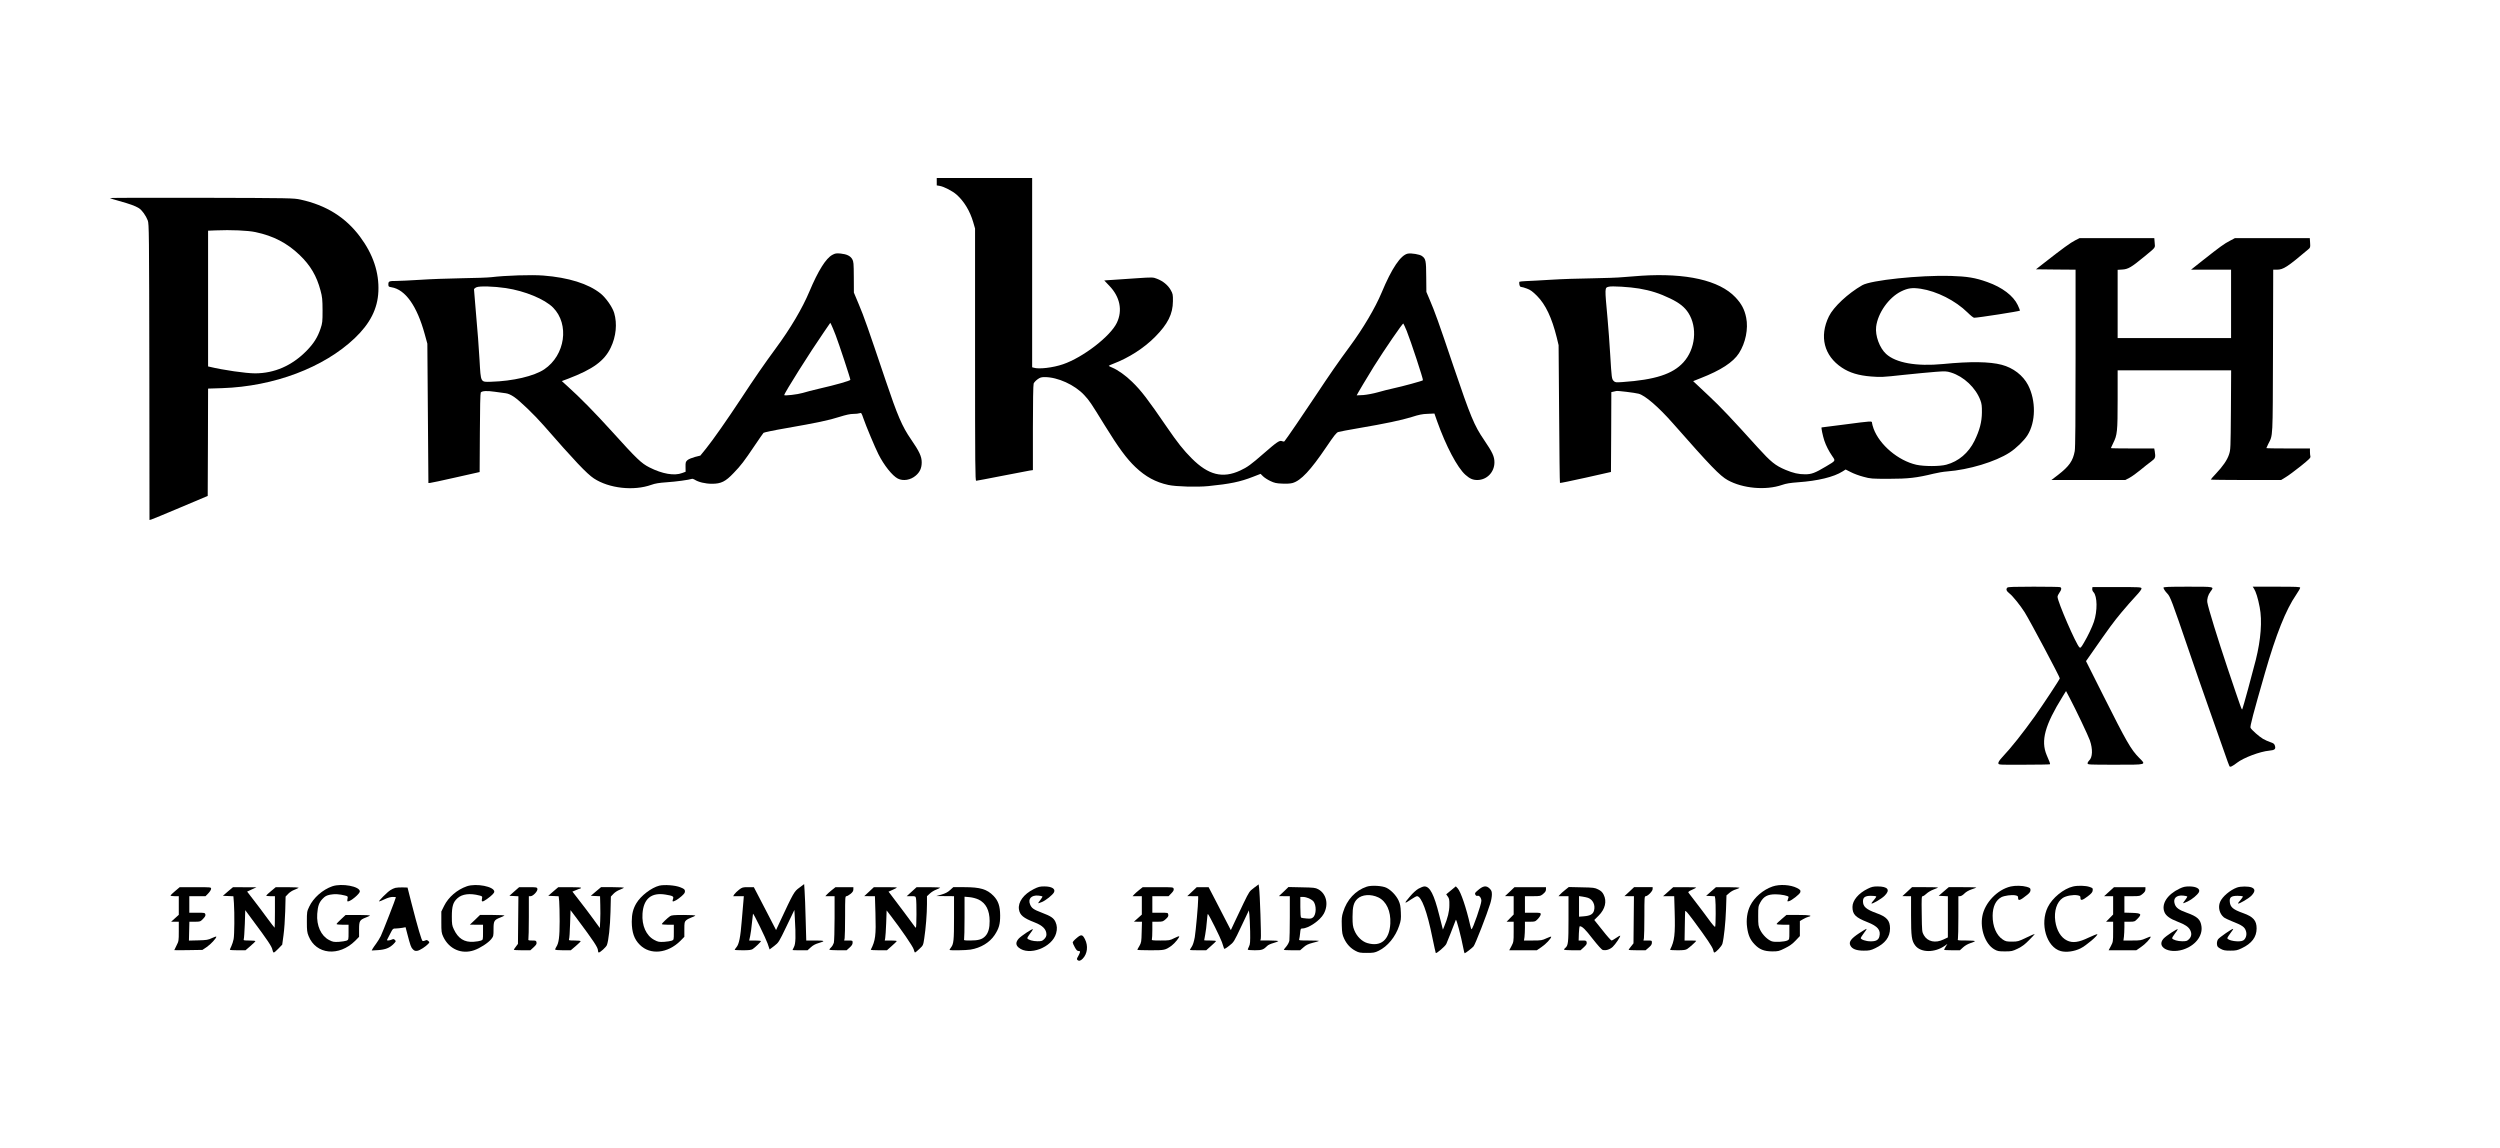 <?xml version="1.0" standalone="no"?>
<!DOCTYPE svg PUBLIC "-//W3C//DTD SVG 20010904//EN"
 "http://www.w3.org/TR/2001/REC-SVG-20010904/DTD/svg10.dtd">
<svg version="1.0" xmlns="http://www.w3.org/2000/svg"
 width="3328pt" height="1528pt" viewBox="0 0 3328 1528"
 preserveAspectRatio="xMidYMid meet">
<g transform="translate(0,1528) scale(0.1,-0.1)"
fill="#000000" stroke="none">
<path d="M12470 12861 l0 -49 41 -7 c56 -10 167 -67 222 -115 100 -88 179
-219 222 -366 l25 -86 0 -1679 c0 -1487 2 -1679 15 -1679 8 0 160 29 338 64
177 35 343 67 370 71 l47 7 0 563 c0 337 4 574 10 589 5 14 28 39 51 56 34 25
52 30 96 30 174 0 400 -103 527 -240 71 -77 84 -97 272 -402 183 -297 292
-445 409 -556 136 -129 269 -201 439 -238 98 -22 384 -30 532 -15 289 29 424
57 592 123 l103 40 32 -32 c18 -18 61 -46 97 -63 55 -26 80 -32 158 -35 57 -3
110 0 138 8 111 31 240 168 452 482 101 149 133 190 157 197 17 6 138 28 270
51 352 60 572 106 709 149 93 30 141 40 211 42 l90 4 35 -100 c119 -334 270
-620 378 -716 59 -52 98 -69 159 -69 127 1 227 105 227 235 0 78 -25 132 -139
300 -130 190 -179 309 -405 975 -203 602 -247 724 -320 895 l-42 99 -2 201
c-1 216 -6 240 -57 277 -29 22 -139 40 -187 32 -95 -18 -215 -195 -350 -520
-85 -203 -248 -479 -422 -714 -159 -216 -263 -366 -458 -660 -150 -227 -388
-575 -413 -604 -5 -6 -18 -5 -32 1 -32 15 -66 -8 -244 -163 -169 -148 -220
-185 -314 -228 -233 -108 -423 -60 -644 161 -112 112 -190 211 -332 418 -254
371 -341 485 -463 603 -82 81 -190 158 -263 188 -26 10 -47 21 -47 24 0 3 28
16 63 29 204 78 404 206 552 355 171 172 238 306 239 476 1 88 -1 99 -30 150
-36 64 -103 119 -182 149 -53 21 -57 21 -270 7 -120 -8 -265 -18 -324 -22 -60
-3 -108 -7 -108 -8 0 -1 30 -33 68 -71 141 -147 178 -326 100 -491 -84 -179
-450 -462 -717 -553 -133 -46 -322 -68 -390 -46 l-21 6 0 1260 0 1259 -635 0
-635 0 0 -49z m6256 -1986 c52 -128 224 -649 216 -657 -9 -10 -273 -82 -395
-108 -55 -12 -147 -35 -205 -52 -59 -17 -146 -33 -194 -37 -49 -3 -88 -5 -88
-4 0 6 155 266 228 383 146 233 385 581 393 573 4 -4 24 -48 45 -98z"/>
<path d="M1463 12643 c4 -4 60 -21 125 -39 134 -37 213 -65 259 -94 42 -25 96
-101 120 -165 17 -48 18 -140 21 -2019 l2 -1968 23 6 c12 3 186 75 387 160
l365 154 3 715 2 714 188 6 c688 23 1352 273 1764 665 205 195 305 392 315
622 11 253 -70 495 -245 730 -193 258 -449 418 -791 493 -94 20 -120 21 -1321
24 -673 2 -1221 0 -1217 -4z m1939 -453 c237 -50 420 -145 587 -305 143 -137
227 -279 278 -473 23 -85 26 -118 27 -262 0 -154 -2 -171 -27 -245 -39 -116
-91 -198 -187 -296 -194 -197 -427 -299 -685 -299 -122 0 -426 44 -602 87
l-23 5 0 904 0 903 98 4 c206 9 433 -1 534 -23z"/>
<path d="M27624 12080 c-57 -28 -170 -110 -406 -295 l-115 -90 263 -3 264 -2
0 -1178 c0 -800 -3 -1197 -11 -1237 -24 -131 -74 -202 -222 -317 l-89 -68 492
0 492 0 57 30 c31 17 97 64 146 105 50 41 113 92 142 112 56 41 60 53 47 136
l-7 37 -288 0 c-159 0 -289 2 -289 5 0 3 14 33 31 67 54 107 59 153 59 581 l0
387 756 0 755 0 -3 -527 c-4 -515 -4 -530 -26 -595 -25 -74 -79 -153 -176
-256 -36 -38 -66 -72 -66 -76 0 -3 211 -6 468 -6 l468 0 62 38 c34 20 123 86
198 146 113 91 135 112 130 130 -3 12 -6 40 -6 64 l0 42 -290 0 c-159 0 -290
2 -290 5 0 3 11 27 24 53 65 128 60 47 64 1240 l3 1082 50 0 c84 0 138 35 418
272 26 21 27 27 23 86 l-4 62 -498 0 -499 0 -66 -35 c-76 -39 -135 -82 -359
-259 l-159 -126 266 0 267 0 0 -455 0 -455 -755 0 -755 0 0 454 0 454 64 4
c76 5 120 31 285 167 165 136 150 117 144 189 l-5 62 -498 0 -497 0 -59 -30z"/>
<path d="M11080 11887 c-85 -45 -189 -211 -305 -487 -94 -224 -252 -492 -447
-756 -155 -211 -285 -399 -462 -669 -184 -279 -372 -548 -466 -665 l-77 -95
-72 -18 c-40 -11 -84 -29 -99 -42 -24 -21 -27 -30 -26 -89 l1 -66 -46 -17
c-104 -40 -265 -12 -436 75 -108 55 -165 109 -502 482 -223 246 -423 450 -586
596 l-78 71 88 33 c327 125 479 236 563 412 72 149 88 319 46 462 -24 79 -109
200 -180 258 -163 131 -428 214 -765 240 -156 12 -501 1 -691 -22 -41 -5 -219
-12 -395 -14 -176 -3 -426 -12 -555 -21 -129 -8 -270 -15 -312 -15 -98 0 -108
-4 -108 -45 0 -30 3 -33 41 -39 185 -30 340 -248 443 -624 l35 -127 7 -927 7
-928 21 1 c11 0 165 33 341 73 l320 72 3 524 c1 333 6 528 12 535 18 22 82 25
185 10 55 -8 121 -17 147 -20 32 -4 68 -20 110 -48 74 -49 275 -242 396 -381
410 -470 574 -643 668 -705 202 -133 531 -169 765 -85 49 18 103 27 205 34
124 8 295 32 333 45 8 3 24 -1 36 -9 52 -34 143 -56 233 -56 121 0 180 29 288
143 97 100 140 157 278 362 60 88 113 166 120 173 6 6 142 35 301 62 406 71
570 105 712 151 86 27 142 39 183 39 32 0 70 4 83 9 23 9 25 6 52 -72 32 -94
153 -383 198 -472 74 -148 186 -289 259 -326 71 -36 170 -20 239 40 54 46 79
100 79 176 0 78 -31 145 -144 309 -116 167 -180 318 -336 781 -237 703 -288
849 -356 1010 l-67 160 -1 205 c-1 187 -3 208 -21 240 -26 44 -72 66 -155 75
-57 5 -71 3 -110 -18z m-4346 -442 c253 -38 517 -147 629 -260 220 -223 161
-633 -117 -821 -135 -91 -420 -158 -710 -166 -141 -4 -135 -14 -152 284 -13
217 -20 311 -59 763 -8 94 -15 176 -15 183 0 7 15 20 33 28 40 18 229 13 391
-11z m4391 -629 c44 -115 195 -572 195 -592 0 -12 -191 -67 -415 -118 -82 -19
-181 -45 -220 -57 -66 -20 -245 -41 -245 -28 0 25 340 566 528 838 l85 124 14
-27 c8 -15 34 -78 58 -140z"/>
<path d="M21845 11609 c-66 -4 -172 -12 -235 -18 -63 -7 -250 -13 -415 -16
-165 -2 -412 -10 -550 -19 -137 -8 -287 -17 -332 -18 -45 -2 -84 -6 -87 -9 -3
-3 -3 -20 0 -37 5 -22 12 -32 25 -32 10 0 44 -10 76 -22 45 -16 75 -38 134
-97 114 -115 197 -290 263 -556 l24 -100 7 -915 c3 -503 8 -916 11 -919 3 -3
157 29 342 70 l337 76 3 531 2 532 28 6 c15 3 33 7 39 9 15 5 245 -23 295 -36
87 -22 268 -178 461 -398 497 -565 622 -695 727 -753 200 -111 506 -138 721
-64 57 20 110 28 215 36 261 18 476 70 592 144 l41 26 69 -35 c38 -20 113 -48
168 -62 95 -26 109 -27 339 -27 256 0 370 13 594 68 53 13 134 27 180 30 290
22 644 129 832 251 86 55 193 159 238 230 112 176 115 462 9 668 -68 131 -199
231 -352 271 -161 42 -412 46 -781 10 -354 -34 -628 15 -758 135 -87 80 -146
243 -132 361 22 183 168 389 331 470 92 45 148 53 263 36 215 -33 461 -157
624 -317 38 -38 77 -69 86 -69 48 -1 611 87 611 95 0 5 -14 39 -30 74 -59 124
-206 236 -404 306 -161 58 -267 75 -491 82 -411 11 -1059 -57 -1175 -124 -190
-109 -383 -289 -444 -415 -130 -267 -65 -524 173 -682 102 -68 222 -105 389
-118 128 -10 157 -9 427 21 160 17 353 35 431 41 129 10 145 9 205 -9 171 -53
330 -203 392 -370 17 -44 21 -78 20 -161 -1 -127 -30 -237 -99 -379 -79 -160
-211 -273 -374 -317 -87 -24 -295 -24 -400 -1 -241 55 -488 263 -569 480 -11
32 -21 67 -21 77 0 27 2 27 -357 -20 -170 -22 -311 -40 -314 -40 -8 0 15 -111
36 -175 23 -68 59 -139 105 -206 46 -67 50 -59 -80 -137 -149 -89 -195 -106
-280 -106 -89 0 -158 16 -261 59 -137 58 -194 104 -371 299 -343 380 -500 546
-644 680 -82 77 -164 154 -182 171 l-33 31 98 39 c271 106 434 212 512 333 88
137 126 326 96 473 -22 110 -62 185 -144 272 -214 225 -653 325 -1256 286z
m-25 -170 c153 -26 272 -64 415 -133 122 -59 191 -114 241 -192 123 -193 94
-482 -67 -658 -142 -156 -377 -232 -810 -262 -89 -6 -98 -5 -117 14 -27 27
-28 38 -47 352 -9 146 -24 360 -35 475 -39 425 -39 413 15 428 39 12 282 -3
405 -24z"/>
<path d="M26722 7458 c-22 -22 -13 -46 28 -78 44 -34 145 -160 202 -250 69
-110 468 -860 468 -880 0 -13 -222 -349 -329 -500 -166 -232 -315 -420 -439
-552 -36 -39 -52 -65 -50 -79 3 -20 6 -21 343 -19 186 0 341 3 344 6 3 3 0 17
-6 32 -6 15 -23 56 -38 91 -80 191 -24 397 213 779 l45 73 49 -93 c81 -153
246 -500 268 -563 41 -118 37 -228 -10 -270 -11 -10 -20 -26 -20 -37 0 -17 17
-18 370 -18 427 0 412 -4 316 92 -110 112 -165 208 -480 835 l-227 452 79 113
c230 331 287 408 391 533 63 75 149 174 193 220 51 54 78 91 76 102 -3 17 -25
18 -328 18 l-325 0 -3 -23 c-2 -14 5 -33 17 -45 51 -55 54 -249 5 -395 -24
-71 -79 -187 -131 -275 -39 -67 -47 -76 -61 -65 -43 35 -292 609 -292 673 0
12 11 36 25 55 29 39 32 65 9 74 -9 3 -167 6 -353 6 -249 0 -340 -3 -349 -12z"/>
<path d="M28800 7457 c0 -14 25 -52 51 -78 39 -39 63 -103 285 -754 75 -220
199 -578 276 -795 77 -217 166 -471 199 -565 32 -93 62 -176 67 -184 10 -17
33 -6 101 45 88 68 307 150 428 161 74 7 90 20 77 65 -8 26 -18 34 -60 48 -28
9 -73 29 -100 45 -51 30 -149 117 -165 146 -9 18 36 189 193 734 146 508 277
838 414 1037 30 44 54 86 54 94 0 12 -48 14 -316 14 l-316 0 17 -26 c26 -41
53 -127 76 -248 35 -180 16 -428 -52 -701 -40 -161 -171 -640 -179 -654 -8
-16 -5 -24 -196 542 -131 391 -258 802 -270 877 -7 45 10 103 43 146 50 66 59
64 -302 64 -257 0 -325 -3 -325 -13z"/>
<path d="M10641 3463 c-70 -51 -75 -60 -267 -471 l-43 -93 -110 213 c-61 117
-127 246 -148 285 l-38 73 -76 0 c-71 0 -79 -2 -121 -34 -24 -19 -52 -46 -62
-60 l-16 -26 71 0 71 0 -6 -72 c-4 -40 -13 -156 -22 -258 -17 -216 -36 -309
-70 -349 -13 -16 -24 -32 -24 -35 0 -3 48 -6 108 -6 83 0 113 4 132 16 34 23
110 96 110 106 0 4 -35 8 -79 8 l-78 0 13 58 c7 31 18 111 24 177 7 66 13 121
14 122 7 7 171 -329 194 -396 l27 -80 61 46 c60 47 62 49 165 264 l104 216 6
-111 c14 -240 11 -339 -11 -381 -11 -22 -20 -41 -20 -42 0 -2 45 -3 100 -3
l100 0 43 39 c29 27 61 44 102 56 97 28 88 35 -41 35 l-121 0 -8 283 c-4 155
-10 324 -14 375 l-6 93 -64 -48z"/>
<path d="M16693 3461 c-60 -44 -64 -51 -137 -201 -41 -85 -97 -202 -123 -259
l-48 -103 -61 118 c-33 66 -100 194 -148 287 l-87 167 -79 0 -79 0 -63 -60
-63 -59 73 -1 72 0 0 -39 c0 -78 -31 -418 -45 -506 -11 -59 -24 -103 -40 -127
-14 -21 -25 -40 -25 -43 0 -3 49 -5 109 -5 l108 0 64 57 c35 31 66 60 67 65 2
4 -33 8 -77 8 -45 0 -81 1 -81 3 0 1 6 36 14 77 8 41 18 122 22 178 4 57 10
99 14 95 21 -23 164 -311 186 -374 13 -41 27 -80 29 -87 3 -8 26 4 67 37 63
49 64 51 163 261 l100 211 7 -58 c3 -32 8 -132 10 -223 2 -141 0 -170 -15
-199 -9 -19 -17 -38 -17 -43 0 -4 42 -8 93 -8 97 0 116 7 171 62 9 9 44 25 77
34 33 9 62 21 65 25 3 5 -50 9 -116 9 l-122 0 6 26 c7 28 -12 600 -23 675 l-6
46 -62 -46z"/>
<path d="M4424 3482 c-129 -45 -252 -153 -308 -272 -30 -63 -31 -70 -31 -200
0 -117 3 -142 23 -191 99 -247 404 -277 620 -63 l52 53 0 99 c0 113 8 126 90
158 25 9 49 21 55 26 5 4 -65 8 -157 8 l-167 0 -60 -56 c-34 -31 -61 -60 -61
-65 0 -5 36 -9 80 -9 l80 0 0 -100 c0 -100 0 -101 -27 -112 -16 -6 -62 -13
-103 -16 -68 -3 -80 -1 -130 25 -107 56 -168 191 -157 348 8 106 24 151 72
201 33 34 51 44 99 54 59 12 125 8 199 -11 38 -10 39 -11 33 -45 -5 -22 -3
-34 4 -34 38 0 160 102 160 134 0 67 -240 111 -366 68z"/>
<path d="M6215 3482 c-130 -45 -245 -144 -303 -261 l-37 -75 0 -141 c0 -130 2
-144 26 -196 77 -163 243 -236 409 -179 80 27 189 98 230 149 29 37 30 43 30
133 0 108 8 122 90 154 25 9 49 21 55 26 5 4 -66 8 -158 8 l-167 0 -67 -65
-68 -64 88 -1 87 0 0 -100 c0 -100 0 -101 -27 -111 -16 -6 -60 -14 -98 -16
-124 -9 -206 43 -264 167 -23 49 -26 67 -26 170 0 137 17 191 75 243 62 57
167 69 293 36 38 -10 39 -11 33 -45 -9 -44 6 -45 65 -3 65 46 99 81 99 99 0
68 -239 115 -365 72z"/>
<path d="M8776 3490 c-105 -27 -245 -134 -304 -233 -44 -73 -62 -144 -62 -247
1 -142 32 -233 108 -308 138 -138 370 -115 540 54 l52 53 0 99 c0 90 2 100 23
120 13 12 44 29 70 38 26 9 49 20 53 25 3 5 -61 9 -153 9 -131 0 -163 -3 -183
-16 -34 -23 -110 -96 -110 -106 0 -4 36 -8 80 -8 l80 0 0 -100 c0 -100 0 -101
-27 -112 -16 -6 -62 -13 -103 -16 -67 -3 -80 -1 -129 25 -109 57 -169 191
-158 351 14 199 118 285 308 253 97 -16 111 -24 98 -58 -5 -14 -7 -28 -4 -31
9 -10 69 24 118 68 38 34 47 48 45 69 -2 22 -13 30 -63 50 -68 27 -211 37
-279 21z"/>
<path d="M23596 3479 c-125 -43 -242 -144 -297 -255 -41 -83 -56 -188 -41
-292 14 -101 40 -161 97 -221 65 -70 128 -95 236 -96 81 0 90 2 170 42 62 30
101 58 142 102 l57 60 0 100 0 100 43 25 c23 13 54 28 70 31 64 16 17 25 -132
25 l-160 0 -65 -56 c-36 -30 -66 -59 -66 -65 0 -5 38 -9 85 -9 l85 0 0 -98 c0
-98 0 -99 -27 -112 -40 -18 -163 -25 -206 -11 -53 18 -122 84 -154 149 -26 54
-28 65 -28 187 0 125 1 132 29 183 44 79 97 107 201 107 79 0 175 -20 175 -36
0 -4 -5 -20 -10 -34 -10 -26 -9 -27 16 -21 35 9 142 93 149 117 8 25 0 36 -43
58 -88 44 -230 53 -326 20z"/>
<path d="M18195 3477 c-151 -50 -266 -174 -316 -340 -18 -56 -20 -87 -17 -180
3 -97 7 -120 31 -172 34 -73 85 -128 152 -163 45 -24 61 -27 150 -27 89 0 106
3 157 28 121 59 224 185 274 334 23 68 26 90 22 178 -3 82 -9 110 -30 157 -31
66 -97 137 -160 169 -53 28 -200 37 -263 16z m153 -143 c109 -53 168 -183 160
-348 -12 -218 -125 -314 -307 -260 -71 21 -140 89 -172 170 -20 50 -24 76 -24
179 0 136 15 192 65 240 61 58 179 66 278 19z"/>
<path d="M26766 3479 c-178 -42 -344 -216 -377 -394 -32 -173 39 -372 158
-442 44 -25 57 -28 143 -28 89 0 100 3 171 37 57 28 95 56 152 115 42 42 75
78 73 80 -2 2 -52 -20 -112 -49 -104 -50 -113 -53 -190 -53 -71 0 -85 3 -123
28 -85 56 -136 175 -135 317 1 122 42 207 117 247 40 20 134 33 182 25 35 -7
40 -11 40 -35 -1 -45 28 -35 123 42 31 25 42 42 42 62 0 25 -5 30 -52 44 -56
16 -151 18 -212 4z"/>
<path d="M27596 3479 c-125 -29 -275 -152 -335 -273 -110 -223 -18 -535 172
-587 74 -20 180 -5 263 36 72 35 237 175 223 189 -3 3 -54 -17 -114 -45 -134
-65 -215 -75 -289 -39 -81 39 -138 133 -156 257 -19 135 20 256 99 309 44 29
138 46 196 36 35 -7 40 -11 40 -35 -1 -40 24 -35 97 21 50 38 64 55 66 79 3
29 0 32 -44 47 -51 17 -155 20 -218 5z"/>
<path d="M13761 3444 c-134 -67 -211 -172 -197 -269 12 -77 58 -116 211 -175
106 -41 155 -92 155 -160 0 -21 -9 -41 -29 -61 -26 -26 -36 -29 -91 -29 -59 0
-121 18 -134 38 -3 6 12 33 34 61 22 28 40 55 40 60 0 16 -156 -87 -190 -125
-40 -46 -40 -84 0 -118 138 -116 447 1 499 190 16 56 13 103 -8 150 -24 53
-60 78 -182 124 -110 42 -135 59 -156 109 -32 75 16 127 109 119 27 -3 51 -8
54 -11 4 -3 -8 -24 -25 -45 -17 -22 -31 -42 -31 -45 0 -3 23 4 52 16 51 22
140 93 158 127 25 47 -28 80 -128 80 -60 0 -79 -5 -141 -36z"/>
<path d="M18883 3450 c-31 -18 -76 -59 -112 -102 -87 -102 -84 -107 21 -36 31
21 63 38 71 38 59 0 136 -206 206 -557 22 -107 42 -197 44 -200 10 -9 126 90
140 121 12 25 90 222 127 321 7 19 69 -216 101 -382 6 -35 14 -63 16 -63 10 0
98 68 119 92 21 22 180 431 223 572 12 37 21 90 21 118 0 41 -5 54 -29 79 -47
46 -89 39 -165 -29 -32 -27 -35 -35 -26 -52 8 -14 17 -19 30 -15 23 7 50 -29
50 -67 0 -47 -115 -378 -131 -378 -3 0 -12 26 -19 58 -49 219 -124 442 -165
486 l-25 27 -64 -53 -64 -53 21 -30 c19 -25 22 -43 21 -115 0 -83 -22 -171
-70 -287 l-16 -38 -49 193 c-69 276 -124 382 -197 382 -15 0 -50 -14 -79 -30z"/>
<path d="M24865 3450 c-124 -60 -205 -156 -205 -243 0 -100 40 -140 200 -203
137 -54 180 -106 158 -192 -12 -46 -46 -64 -117 -63 -61 0 -131 24 -131 44 0
5 19 34 41 64 23 29 40 56 37 58 -2 3 -47 -23 -99 -58 -109 -72 -141 -116
-117 -163 22 -47 81 -69 178 -69 75 0 93 4 152 32 133 63 198 149 198 264 0
105 -44 155 -180 203 -138 50 -180 87 -180 158 0 53 29 73 105 73 35 0 67 -4
71 -7 4 -4 -10 -26 -30 -49 -21 -22 -35 -43 -33 -46 10 -10 129 59 172 100 83
80 49 127 -92 127 -54 0 -80 -6 -128 -30z"/>
<path d="M29015 3451 c-165 -78 -247 -206 -201 -315 20 -48 74 -87 173 -125
100 -38 146 -69 168 -111 24 -46 19 -87 -14 -121 -26 -26 -36 -29 -91 -29 -59
0 -121 18 -134 38 -3 6 12 33 34 61 22 28 40 55 40 60 0 16 -156 -87 -190
-125 -96 -110 68 -203 257 -146 162 50 267 180 249 310 -13 93 -52 130 -199
183 -101 36 -141 65 -157 115 -25 75 21 120 112 112 27 -3 51 -8 54 -11 4 -3
-8 -24 -26 -47 -18 -23 -31 -42 -29 -44 2 -2 31 9 64 25 57 28 126 85 146 121
24 44 -31 78 -128 78 -54 0 -80 -6 -128 -29z"/>
<path d="M29778 3465 c-92 -34 -195 -122 -224 -191 -30 -71 -9 -156 49 -205
12 -10 58 -33 102 -50 148 -58 179 -80 195 -140 13 -46 -6 -101 -40 -119 -50
-27 -210 -2 -210 33 0 5 19 34 41 64 23 29 40 56 37 58 -8 8 -185 -114 -202
-140 -10 -16 -16 -40 -14 -63 3 -32 9 -40 48 -62 38 -21 58 -25 130 -25 75 0
93 4 152 32 133 63 198 149 198 264 0 104 -44 155 -178 203 -135 48 -171 78
-179 148 -7 62 18 83 102 83 35 0 67 -4 71 -7 4 -4 -10 -26 -30 -49 -21 -22
-35 -43 -33 -46 11 -11 149 71 182 108 47 52 47 85 0 105 -43 17 -148 17 -197
-1z"/>
<path d="M2331 3418 c-34 -28 -61 -55 -61 -60 0 -4 25 -8 55 -8 l55 0 0 -124
0 -124 -51 -46 -51 -46 51 0 51 0 0 -129 c0 -123 -1 -131 -30 -187 -16 -32
-30 -60 -30 -62 0 -2 84 -2 188 0 l187 3 58 39 c52 35 127 116 127 137 0 5
-26 -3 -57 -18 -52 -25 -71 -28 -183 -31 l-125 -3 3 125 3 126 73 0 c70 0 73
1 109 38 27 28 35 43 31 60 -6 21 -11 22 -110 22 l-104 0 0 110 0 110 108 0
108 0 37 38 c20 21 37 48 37 60 0 22 0 22 -209 22 l-209 0 -61 -52z"/>
<path d="M3034 3413 l-67 -58 70 -3 70 -3 7 -91 c9 -139 7 -419 -4 -479 -6
-29 -19 -72 -30 -94 -11 -23 -20 -44 -20 -48 0 -4 47 -7 104 -7 l104 0 66 57
c36 31 66 60 66 65 0 4 -36 8 -81 8 -73 0 -80 2 -74 18 4 9 10 100 14 201 l6
185 96 -130 c200 -268 259 -356 265 -396 4 -21 12 -38 19 -38 7 0 34 24 62 53
l50 52 17 125 c10 69 20 213 23 320 l5 195 35 37 c19 20 56 44 82 53 25 10 50
22 56 26 5 5 -58 9 -147 9 l-157 0 -60 -50 c-33 -27 -62 -54 -66 -60 -4 -6 16
-10 54 -10 l61 0 0 -210 c0 -115 -2 -210 -4 -210 -3 0 -46 57 -98 127 -51 70
-132 179 -181 241 l-87 113 62 29 63 29 -157 0 -156 1 -68 -57z"/>
<path d="M5264 3461 c-18 -5 -47 -17 -65 -29 -42 -26 -168 -152 -152 -152 6 0
40 13 75 30 39 19 79 30 106 30 23 0 42 -2 42 -5 0 -14 -177 -468 -201 -516
-15 -30 -43 -76 -62 -101 -19 -25 -40 -56 -47 -68 l-12 -23 85 5 c99 7 154 29
207 83 32 33 33 36 17 52 -13 14 -21 15 -42 5 -29 -13 -69 -16 -63 -4 2 4 20
40 41 80 37 72 37 72 80 72 23 1 61 5 84 9 l42 8 21 -81 c43 -165 52 -189 76
-213 21 -21 32 -24 60 -20 34 6 112 56 147 95 16 18 16 20 -2 36 -16 14 -23
15 -41 6 -12 -6 -27 -9 -34 -7 -14 6 -64 177 -149 507 l-52 205 -65 2 c-36 1
-79 -2 -96 -6z"/>
<path d="M6846 3413 l-65 -58 60 -3 60 -3 -3 -317 -3 -317 -27 -36 c-16 -20
-28 -39 -28 -42 0 -4 50 -7 110 -7 l110 0 44 40 c34 32 42 45 38 65 -4 23 -9
25 -59 25 -46 0 -54 3 -49 16 3 9 6 141 6 295 l0 279 23 0 c34 0 98 69 91 98
-6 21 -11 22 -125 22 l-118 0 -65 -57z"/>
<path d="M7365 3413 l-67 -58 70 -3 69 -3 7 -67 c3 -37 6 -157 6 -267 0 -206
-11 -289 -44 -339 -9 -14 -16 -30 -16 -36 0 -6 39 -10 104 -10 l104 0 66 56
c36 31 66 60 66 65 0 5 -36 9 -81 9 -74 0 -80 2 -74 18 5 9 11 100 14 202 l6
184 86 -114 c223 -299 279 -383 279 -422 0 -15 5 -28 11 -28 18 0 98 72 108
99 22 56 43 246 48 441 l5 205 35 37 c19 20 56 44 82 53 25 10 50 22 56 26 5
5 -58 9 -147 9 l-157 0 -68 -57 -68 -58 62 -3 61 -3 3 -117 c2 -64 2 -160 -1
-211 l-5 -95 -90 124 c-49 68 -132 177 -183 242 l-92 119 46 19 c25 11 50 20
54 20 5 0 12 5 15 10 4 7 -48 10 -149 10 l-154 0 -67 -57z"/>
<path d="M11073 3431 c-26 -21 -57 -48 -67 -60 l-19 -21 61 0 62 0 0 -292 c0
-163 -5 -309 -10 -329 -6 -19 -21 -46 -35 -59 -14 -13 -25 -27 -25 -32 0 -4
52 -8 115 -8 l115 0 40 36 c29 26 40 44 40 65 0 29 -1 29 -56 29 l-56 0 6 31
c3 17 6 150 6 295 0 246 1 264 18 264 9 0 34 14 55 31 27 22 37 38 37 60 l0
29 -119 0 -119 0 -49 -39z"/>
<path d="M11569 3410 l-64 -59 71 -1 71 0 7 -227 c9 -295 0 -365 -62 -485 -2
-5 46 -8 106 -8 l109 0 64 57 c35 31 66 60 67 65 2 4 -33 8 -78 8 l-82 0 6 32
c4 18 9 108 13 200 l6 168 51 -66 c143 -186 298 -412 309 -451 6 -24 14 -43
18 -43 4 0 30 21 58 48 50 47 51 47 65 142 20 128 36 330 36 456 l0 104 38 35
c20 19 57 42 82 51 25 10 49 21 55 26 5 4 -63 8 -152 8 l-161 0 -66 -60 -66
-60 59 0 c58 0 59 0 65 -31 9 -45 8 -389 -2 -389 -4 0 -13 10 -21 23 -11 18
-249 335 -324 433 l-19 24 56 25 c31 14 56 27 56 30 0 3 -69 5 -154 5 l-153 0
-64 -60z"/>
<path d="M12647 3431 c-30 -28 -62 -44 -112 -59 l-70 -20 118 -1 117 -1 0
-287 c0 -301 -5 -348 -39 -394 -12 -16 -21 -31 -21 -34 0 -9 221 -6 280 4 135
22 254 94 320 193 58 88 75 146 74 263 -1 124 -25 193 -88 259 -87 89 -177
116 -388 116 l-148 0 -43 -39z m380 -126 c98 -48 146 -142 147 -285 1 -95 -18
-161 -59 -203 -41 -43 -92 -57 -200 -57 -75 0 -86 2 -81 16 3 9 6 140 6 291
l0 276 67 -6 c41 -4 88 -17 120 -32z"/>
<path d="M15163 3431 c-26 -21 -57 -48 -67 -60 l-19 -21 61 0 62 0 0 -122 0
-123 -52 -47 -53 -47 53 -1 54 0 -4 -137 c-3 -129 -5 -141 -30 -185 -16 -26
-28 -49 -28 -52 0 -3 79 -6 175 -6 190 0 196 1 282 62 41 30 110 115 100 124
-3 3 -32 -8 -66 -25 -58 -30 -66 -31 -182 -31 -106 0 -120 2 -115 16 3 9 6 65
6 125 l0 109 70 0 c66 0 72 2 109 35 30 27 37 40 33 60 -4 25 -5 25 -108 25
l-104 0 0 110 0 110 108 0 108 0 37 38 c27 28 35 43 31 60 -6 22 -8 22 -209
22 l-203 0 -49 -39z"/>
<path d="M17089 3411 l-64 -60 73 -1 72 0 0 -277 c0 -153 -3 -295 -6 -315 -4
-21 -21 -54 -40 -77 -19 -21 -34 -42 -34 -45 0 -3 49 -6 109 -6 l108 0 45 39
c34 31 62 44 122 60 43 10 80 22 84 25 3 3 -57 6 -132 6 -127 0 -138 1 -131
17 3 10 9 46 12 80 5 58 8 63 29 63 81 0 238 107 286 196 68 125 35 268 -75
327 -38 20 -59 22 -218 25 l-177 4 -63 -61z m336 -90 c22 -10 47 -27 57 -37
44 -51 43 -180 -4 -217 -19 -16 -34 -18 -84 -14 -34 2 -67 8 -73 11 -7 5 -11
54 -11 142 l0 134 38 0 c20 0 55 -9 77 -19z"/>
<path d="M20098 3410 l-63 -59 58 -1 57 0 0 -122 0 -122 -47 -48 -47 -48 47 0
47 0 0 -134 c0 -129 -1 -136 -29 -190 l-30 -56 184 0 183 0 63 43 c57 38 129
115 129 137 0 5 -28 -4 -62 -20 -59 -28 -71 -30 -182 -30 l-119 0 7 46 c3 26
6 82 6 125 l0 79 68 0 c65 0 69 1 105 38 20 21 37 48 37 60 0 21 -3 22 -105
22 l-105 0 0 110 0 110 103 0 c100 0 103 1 140 31 27 22 37 38 37 60 l0 29
-210 0 -209 0 -63 -60z"/>
<path d="M20834 3432 c-27 -21 -58 -49 -68 -61 l-19 -21 66 0 67 0 0 -305 c0
-317 -4 -351 -43 -384 -10 -7 -17 -17 -17 -22 0 -5 50 -9 110 -9 l110 0 44 40
c34 32 42 45 38 65 -4 23 -9 25 -56 25 l-51 0 3 95 c2 52 7 95 12 95 32 0 73
-40 171 -167 72 -91 120 -145 136 -149 40 -10 93 6 131 41 36 33 109 141 100
150 -2 2 -26 -11 -53 -30 -27 -19 -55 -35 -62 -35 -7 0 -62 61 -121 137 l-109
136 58 58 c87 87 112 190 67 279 -17 34 -35 51 -73 70 -46 23 -61 25 -220 28
l-171 4 -50 -40z m306 -104 c65 -24 99 -96 80 -168 -13 -50 -50 -71 -137 -78
l-63 -5 0 137 0 137 48 -7 c26 -4 58 -11 72 -16z"/>
<path d="M21689 3410 l-64 -59 63 -1 63 0 -3 -314 -3 -314 -32 -40 c-18 -23
-33 -43 -33 -46 0 -3 51 -6 113 -6 l113 0 42 36 c32 27 42 43 42 65 0 29 -1
29 -56 29 l-56 0 6 31 c3 17 6 150 6 295 0 245 1 264 18 264 28 1 92 67 92 95
l0 25 -124 0 -123 0 -64 -60z"/>
<path d="M22207 3410 l-68 -60 74 0 74 0 6 -202 c9 -309 -1 -394 -61 -510 -2
-5 43 -8 100 -8 81 0 109 4 129 18 30 19 119 100 119 107 0 3 -35 5 -78 5
l-77 0 3 183 c1 100 4 192 5 205 2 18 25 -8 109 -120 176 -237 257 -358 264
-394 3 -19 10 -34 14 -34 22 0 101 85 109 118 20 75 42 281 48 460 l6 183 39
33 c21 19 59 39 84 46 24 7 47 17 50 21 3 5 -66 9 -154 9 l-159 0 -65 -57 -66
-58 58 -3 58 -3 6 -37 c8 -52 7 -355 -2 -369 -4 -7 -37 31 -87 100 -44 61
-121 163 -170 226 -50 64 -94 122 -99 129 -5 9 9 20 48 37 31 14 56 27 56 30
0 3 -69 5 -153 5 l-153 0 -67 -60z"/>
<path d="M25389 3410 l-64 -59 58 -1 57 0 0 -257 c0 -283 8 -337 56 -400 74
-97 260 -98 395 -2 l33 24 -22 -36 c-12 -20 -22 -39 -22 -43 0 -3 47 -6 105
-6 l105 0 43 39 c26 24 64 45 100 57 31 10 57 21 57 26 0 4 -52 8 -116 8 -116
0 -116 0 -110 23 3 12 6 145 6 295 l0 272 23 0 c13 0 38 15 57 35 22 22 56 42
97 56 35 11 63 23 63 25 0 2 -83 4 -184 4 l-184 0 -67 -57 -67 -58 61 -3 61
-3 0 -274 0 -274 -57 -27 c-108 -53 -214 -30 -263 57 -24 43 -25 49 -28 282
-3 213 -2 237 13 237 9 0 32 15 51 34 19 18 61 43 94 55 33 12 60 24 60 27 0
2 -78 4 -174 4 l-173 0 -64 -60z"/>
<path d="M28076 3410 l-66 -60 60 0 60 0 0 -122 0 -122 -47 -48 -47 -48 47 0
47 0 0 -134 c0 -129 -1 -135 -30 -190 l-30 -56 184 0 184 0 63 43 c57 38 129
115 129 137 0 5 -29 -4 -65 -21 -60 -27 -74 -29 -181 -29 l-117 0 7 53 c3 28
6 85 6 125 l0 72 68 0 c66 0 69 1 106 39 62 63 51 75 -72 79 l-102 3 0 109 0
110 103 0 c100 0 103 1 140 31 27 22 37 38 37 60 l0 29 -209 0 -209 0 -66 -60z"/>
<path d="M14328 2789 c-27 -22 -48 -47 -48 -55 0 -8 12 -36 28 -64 20 -37 33
-50 50 -50 20 0 22 -4 17 -22 -4 -13 -16 -37 -26 -54 -14 -23 -16 -33 -7 -42
19 -19 42 -14 71 16 63 65 75 171 30 259 -33 66 -51 68 -115 12z"/>
</g>
</svg>
